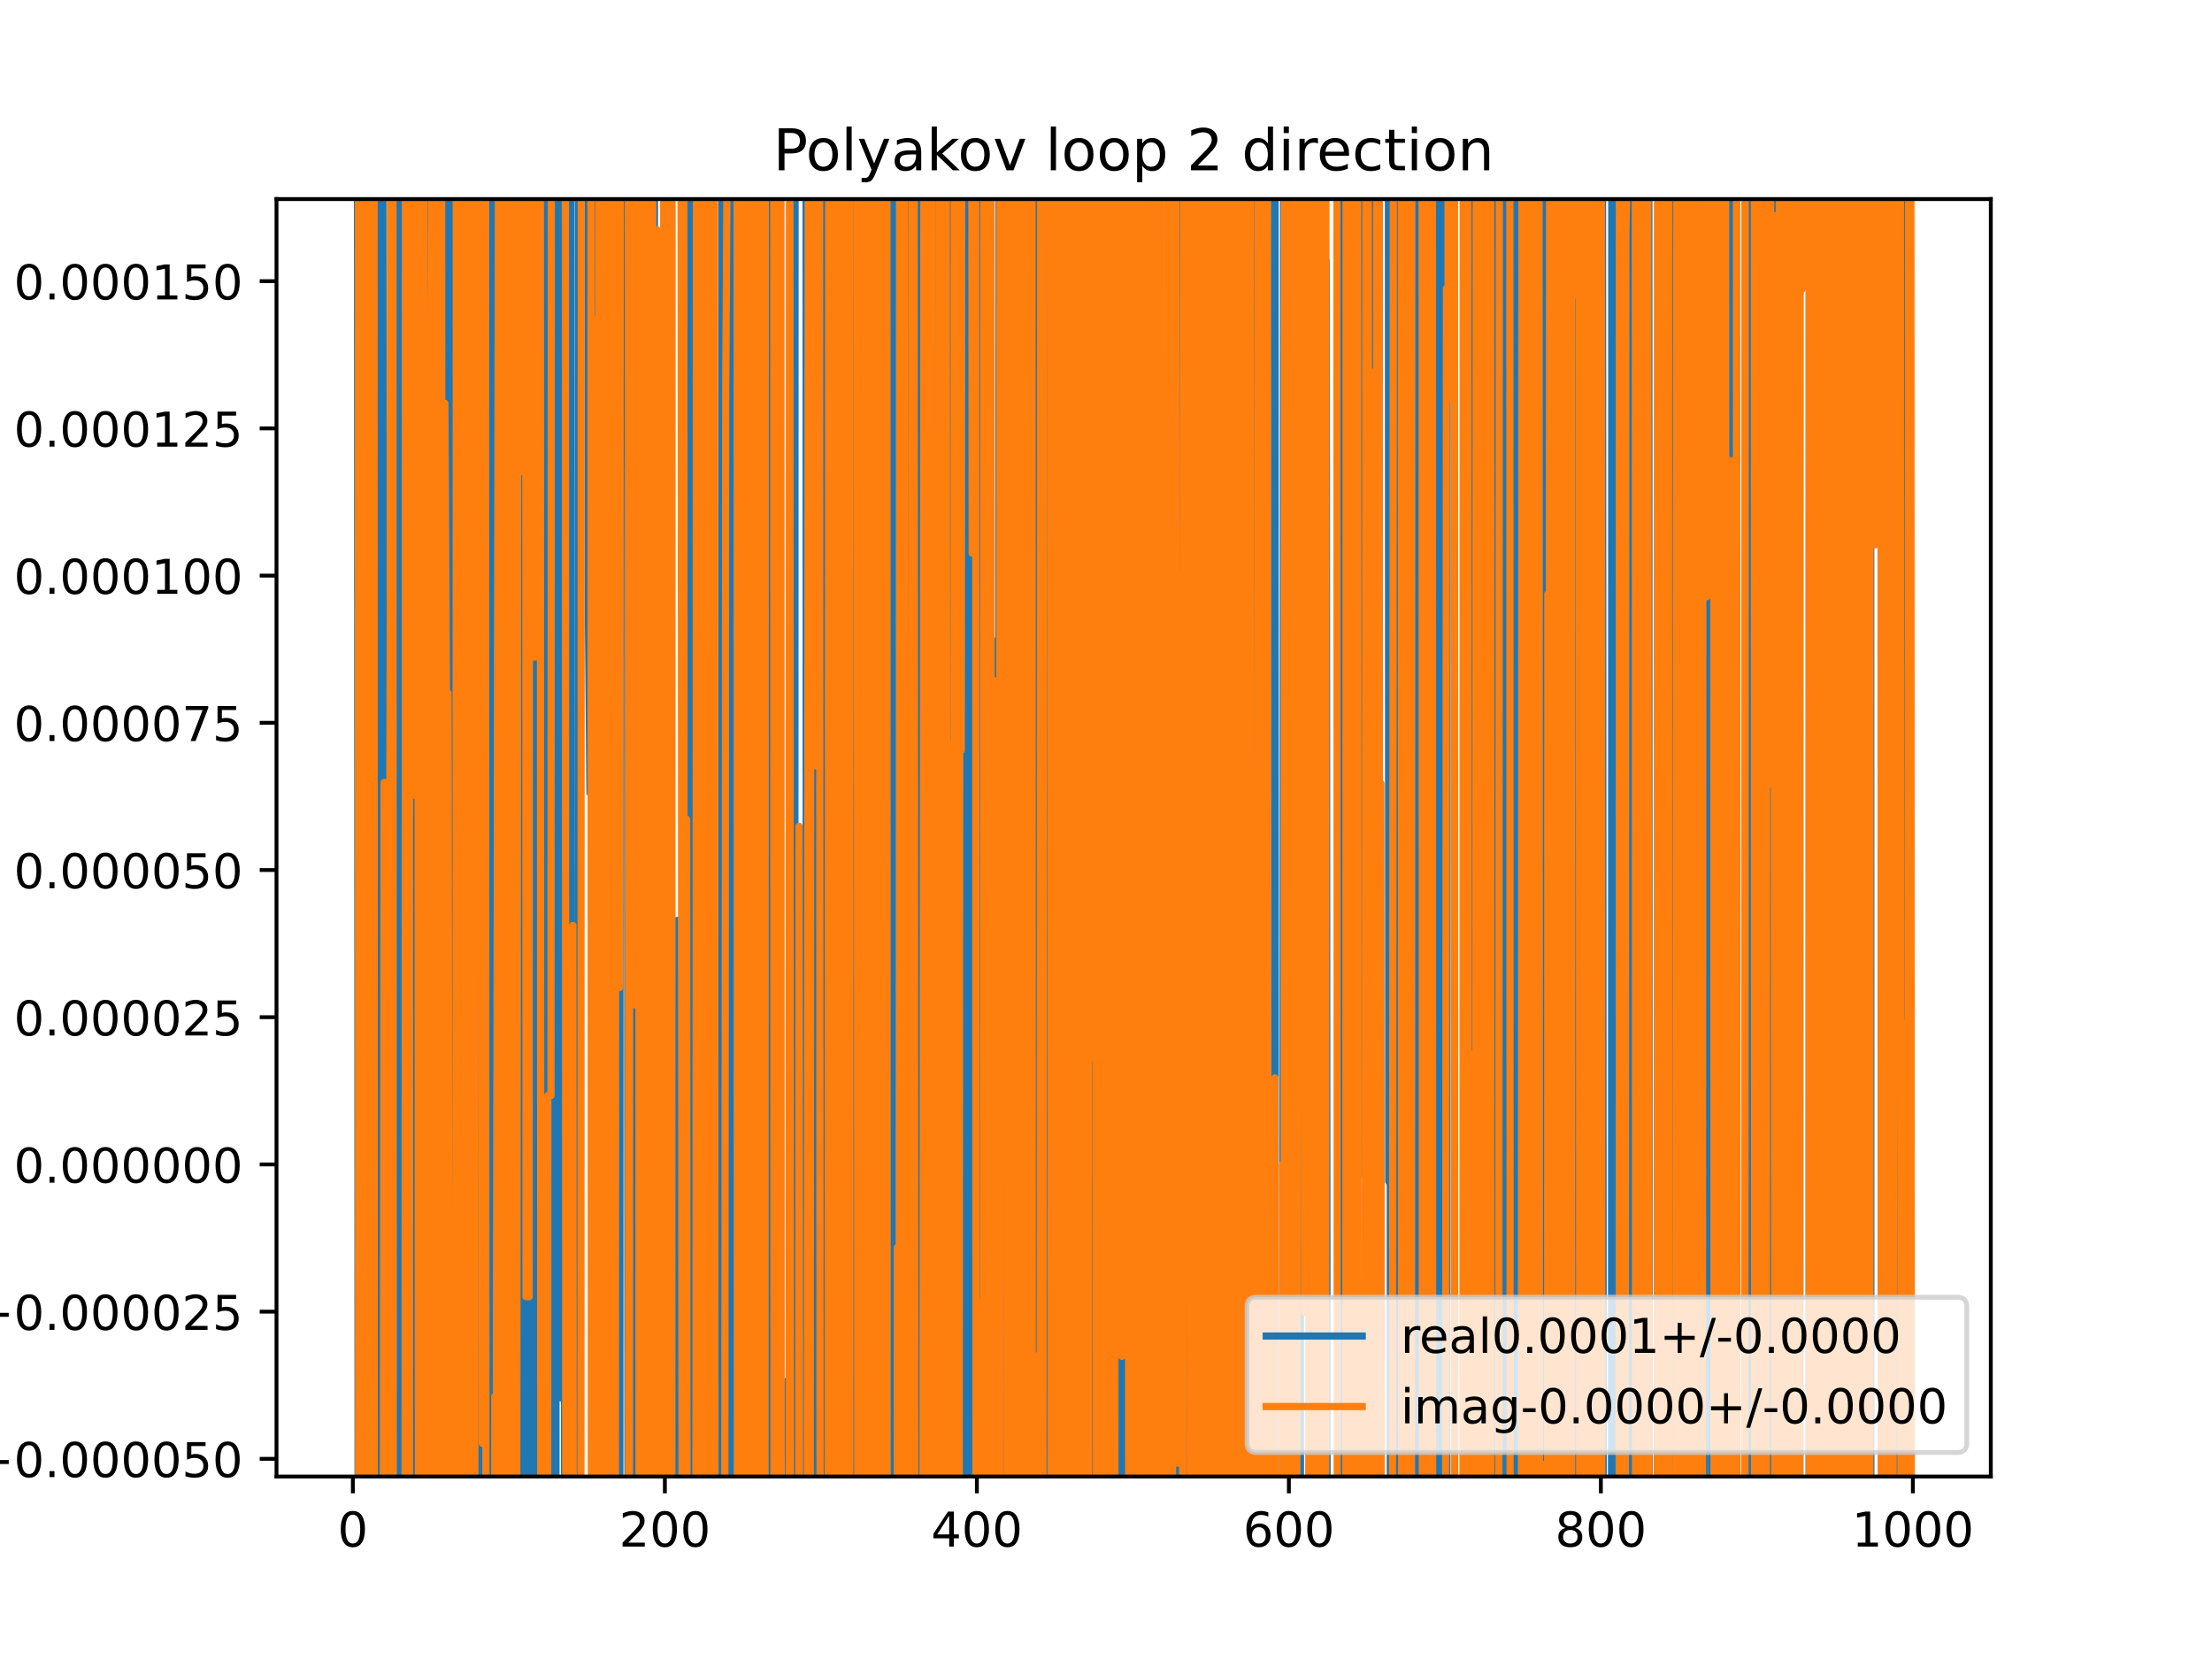 <?xml version="1.0" encoding="utf-8" standalone="no"?>
<!DOCTYPE svg PUBLIC "-//W3C//DTD SVG 1.1//EN"
  "http://www.w3.org/Graphics/SVG/1.1/DTD/svg11.dtd">
<!-- Created with matplotlib (https://matplotlib.org/) -->
<svg height="345.6pt" version="1.1" viewBox="0 0 460.8 345.6" width="460.8pt" xmlns="http://www.w3.org/2000/svg" xmlns:xlink="http://www.w3.org/1999/xlink">
 <defs>
  <style type="text/css">
*{stroke-linecap:butt;stroke-linejoin:round;}
  </style>
 </defs>
 <g id="figure_1">
  <g id="patch_1">
   <path d="M 0 345.6 
L 460.8 345.6 
L 460.8 0 
L 0 0 
z
" style="fill:#ffffff;"/>
  </g>
  <g id="axes_1">
   <g id="patch_2">
    <path d="M 57.6 307.584 
L 414.72 307.584 
L 414.72 41.472 
L 57.6 41.472 
z
" style="fill:#ffffff;"/>
   </g>
   <g id="matplotlib.axis_1">
    <g id="xtick_1">
     <g id="line2d_1">
      <defs>
       <path d="M 0 0 
L 0 3.5 
" id="mc63c3fcc7e" style="stroke:#000000;stroke-width:0.8;"/>
      </defs>
      <g>
       <use style="stroke:#000000;stroke-width:0.8;" x="73.508" xlink:href="#mc63c3fcc7e" y="307.584"/>
      </g>
     </g>
     <g id="text_1">
      <!-- 0 -->
      <defs>
       <path d="M 31.781 66.406 
Q 24.172 66.406 20.328 58.906 
Q 16.5 51.422 16.5 36.375 
Q 16.5 21.391 20.328 13.891 
Q 24.172 6.391 31.781 6.391 
Q 39.453 6.391 43.281 13.891 
Q 47.125 21.391 47.125 36.375 
Q 47.125 51.422 43.281 58.906 
Q 39.453 66.406 31.781 66.406 
z
M 31.781 74.219 
Q 44.047 74.219 50.516 64.516 
Q 56.984 54.828 56.984 36.375 
Q 56.984 17.969 50.516 8.266 
Q 44.047 -1.422 31.781 -1.422 
Q 19.531 -1.422 13.062 8.266 
Q 6.594 17.969 6.594 36.375 
Q 6.594 54.828 13.062 64.516 
Q 19.531 74.219 31.781 74.219 
z
" id="DejaVuSans-48"/>
      </defs>
      <g transform="translate(70.326 322.182)scale(0.1 -0.1)">
       <use xlink:href="#DejaVuSans-48"/>
      </g>
     </g>
    </g>
    <g id="xtick_2">
     <g id="line2d_2">
      <g>
       <use style="stroke:#000000;stroke-width:0.8;" x="138.504" xlink:href="#mc63c3fcc7e" y="307.584"/>
      </g>
     </g>
     <g id="text_2">
      <!-- 200 -->
      <defs>
       <path d="M 19.188 8.297 
L 53.609 8.297 
L 53.609 0 
L 7.328 0 
L 7.328 8.297 
Q 12.938 14.109 22.625 23.891 
Q 32.328 33.688 34.812 36.531 
Q 39.547 41.844 41.422 45.531 
Q 43.312 49.219 43.312 52.781 
Q 43.312 58.594 39.234 62.25 
Q 35.156 65.922 28.609 65.922 
Q 23.969 65.922 18.812 64.312 
Q 13.672 62.703 7.812 59.422 
L 7.812 69.391 
Q 13.766 71.781 18.938 73 
Q 24.125 74.219 28.422 74.219 
Q 39.75 74.219 46.484 68.547 
Q 53.219 62.891 53.219 53.422 
Q 53.219 48.922 51.531 44.891 
Q 49.859 40.875 45.406 35.406 
Q 44.188 33.984 37.641 27.219 
Q 31.109 20.453 19.188 8.297 
z
" id="DejaVuSans-50"/>
      </defs>
      <g transform="translate(128.96 322.182)scale(0.1 -0.1)">
       <use xlink:href="#DejaVuSans-50"/>
       <use x="63.623" xlink:href="#DejaVuSans-48"/>
       <use x="127.246" xlink:href="#DejaVuSans-48"/>
      </g>
     </g>
    </g>
    <g id="xtick_3">
     <g id="line2d_3">
      <g>
       <use style="stroke:#000000;stroke-width:0.8;" x="203.5" xlink:href="#mc63c3fcc7e" y="307.584"/>
      </g>
     </g>
     <g id="text_3">
      <!-- 400 -->
      <defs>
       <path d="M 37.797 64.312 
L 12.891 25.391 
L 37.797 25.391 
z
M 35.203 72.906 
L 47.609 72.906 
L 47.609 25.391 
L 58.016 25.391 
L 58.016 17.188 
L 47.609 17.188 
L 47.609 0 
L 37.797 0 
L 37.797 17.188 
L 4.891 17.188 
L 4.891 26.703 
z
" id="DejaVuSans-52"/>
      </defs>
      <g transform="translate(193.956 322.182)scale(0.1 -0.1)">
       <use xlink:href="#DejaVuSans-52"/>
       <use x="63.623" xlink:href="#DejaVuSans-48"/>
       <use x="127.246" xlink:href="#DejaVuSans-48"/>
      </g>
     </g>
    </g>
    <g id="xtick_4">
     <g id="line2d_4">
      <g>
       <use style="stroke:#000000;stroke-width:0.8;" x="268.495" xlink:href="#mc63c3fcc7e" y="307.584"/>
      </g>
     </g>
     <g id="text_4">
      <!-- 600 -->
      <defs>
       <path d="M 33.016 40.375 
Q 26.375 40.375 22.484 35.828 
Q 18.609 31.297 18.609 23.391 
Q 18.609 15.531 22.484 10.953 
Q 26.375 6.391 33.016 6.391 
Q 39.656 6.391 43.531 10.953 
Q 47.406 15.531 47.406 23.391 
Q 47.406 31.297 43.531 35.828 
Q 39.656 40.375 33.016 40.375 
z
M 52.594 71.297 
L 52.594 62.312 
Q 48.875 64.062 45.094 64.984 
Q 41.312 65.922 37.594 65.922 
Q 27.828 65.922 22.672 59.328 
Q 17.531 52.734 16.797 39.406 
Q 19.672 43.656 24.016 45.922 
Q 28.375 48.188 33.594 48.188 
Q 44.578 48.188 50.953 41.516 
Q 57.328 34.859 57.328 23.391 
Q 57.328 12.156 50.688 5.359 
Q 44.047 -1.422 33.016 -1.422 
Q 20.359 -1.422 13.672 8.266 
Q 6.984 17.969 6.984 36.375 
Q 6.984 53.656 15.188 63.938 
Q 23.391 74.219 37.203 74.219 
Q 40.922 74.219 44.703 73.484 
Q 48.484 72.75 52.594 71.297 
z
" id="DejaVuSans-54"/>
      </defs>
      <g transform="translate(258.952 322.182)scale(0.1 -0.1)">
       <use xlink:href="#DejaVuSans-54"/>
       <use x="63.623" xlink:href="#DejaVuSans-48"/>
       <use x="127.246" xlink:href="#DejaVuSans-48"/>
      </g>
     </g>
    </g>
    <g id="xtick_5">
     <g id="line2d_5">
      <g>
       <use style="stroke:#000000;stroke-width:0.8;" x="333.491" xlink:href="#mc63c3fcc7e" y="307.584"/>
      </g>
     </g>
     <g id="text_5">
      <!-- 800 -->
      <defs>
       <path d="M 31.781 34.625 
Q 24.75 34.625 20.719 30.859 
Q 16.703 27.094 16.703 20.516 
Q 16.703 13.922 20.719 10.156 
Q 24.75 6.391 31.781 6.391 
Q 38.812 6.391 42.859 10.172 
Q 46.922 13.969 46.922 20.516 
Q 46.922 27.094 42.891 30.859 
Q 38.875 34.625 31.781 34.625 
z
M 21.922 38.812 
Q 15.578 40.375 12.031 44.719 
Q 8.5 49.078 8.5 55.328 
Q 8.5 64.062 14.719 69.141 
Q 20.953 74.219 31.781 74.219 
Q 42.672 74.219 48.875 69.141 
Q 55.078 64.062 55.078 55.328 
Q 55.078 49.078 51.531 44.719 
Q 48 40.375 41.703 38.812 
Q 48.828 37.156 52.797 32.312 
Q 56.781 27.484 56.781 20.516 
Q 56.781 9.906 50.312 4.234 
Q 43.844 -1.422 31.781 -1.422 
Q 19.734 -1.422 13.25 4.234 
Q 6.781 9.906 6.781 20.516 
Q 6.781 27.484 10.781 32.312 
Q 14.797 37.156 21.922 38.812 
z
M 18.312 54.391 
Q 18.312 48.734 21.844 45.562 
Q 25.391 42.391 31.781 42.391 
Q 38.141 42.391 41.719 45.562 
Q 45.312 48.734 45.312 54.391 
Q 45.312 60.062 41.719 63.234 
Q 38.141 66.406 31.781 66.406 
Q 25.391 66.406 21.844 63.234 
Q 18.312 60.062 18.312 54.391 
z
" id="DejaVuSans-56"/>
      </defs>
      <g transform="translate(323.948 322.182)scale(0.1 -0.1)">
       <use xlink:href="#DejaVuSans-56"/>
       <use x="63.623" xlink:href="#DejaVuSans-48"/>
       <use x="127.246" xlink:href="#DejaVuSans-48"/>
      </g>
     </g>
    </g>
    <g id="xtick_6">
     <g id="line2d_6">
      <g>
       <use style="stroke:#000000;stroke-width:0.8;" x="398.487" xlink:href="#mc63c3fcc7e" y="307.584"/>
      </g>
     </g>
     <g id="text_6">
      <!-- 1000 -->
      <defs>
       <path d="M 12.406 8.297 
L 28.516 8.297 
L 28.516 63.922 
L 10.984 60.406 
L 10.984 69.391 
L 28.422 72.906 
L 38.281 72.906 
L 38.281 8.297 
L 54.391 8.297 
L 54.391 0 
L 12.406 0 
z
" id="DejaVuSans-49"/>
      </defs>
      <g transform="translate(385.762 322.182)scale(0.1 -0.1)">
       <use xlink:href="#DejaVuSans-49"/>
       <use x="63.623" xlink:href="#DejaVuSans-48"/>
       <use x="127.246" xlink:href="#DejaVuSans-48"/>
       <use x="190.869" xlink:href="#DejaVuSans-48"/>
      </g>
     </g>
    </g>
   </g>
   <g id="matplotlib.axis_2">
    <g id="ytick_1">
     <g id="line2d_7">
      <defs>
       <path d="M 0 0 
L -3.5 0 
" id="mc4cff50ae9" style="stroke:#000000;stroke-width:0.8;"/>
      </defs>
      <g>
       <use style="stroke:#000000;stroke-width:0.8;" x="57.6" xlink:href="#mc4cff50ae9" y="303.903"/>
      </g>
     </g>
     <g id="text_7">
      <!-- −0.000050 -->
      <defs>
       <path d="M 10.594 35.5 
L 73.188 35.5 
L 73.188 27.203 
L 10.594 27.203 
z
" id="DejaVuSans-8722"/>
       <path d="M 10.688 12.406 
L 21 12.406 
L 21 0 
L 10.688 0 
z
" id="DejaVuSans-46"/>
       <path d="M 10.797 72.906 
L 49.516 72.906 
L 49.516 64.594 
L 19.828 64.594 
L 19.828 46.734 
Q 21.969 47.469 24.109 47.828 
Q 26.266 48.188 28.422 48.188 
Q 40.625 48.188 47.75 41.5 
Q 54.891 34.812 54.891 23.391 
Q 54.891 11.625 47.562 5.094 
Q 40.234 -1.422 26.906 -1.422 
Q 22.312 -1.422 17.547 -0.641 
Q 12.797 0.141 7.719 1.703 
L 7.719 11.625 
Q 12.109 9.234 16.797 8.062 
Q 21.484 6.891 26.703 6.891 
Q 35.156 6.891 40.078 11.328 
Q 45.016 15.766 45.016 23.391 
Q 45.016 31 40.078 35.438 
Q 35.156 39.891 26.703 39.891 
Q 22.75 39.891 18.812 39.016 
Q 14.891 38.141 10.797 36.281 
z
" id="DejaVuSans-53"/>
      </defs>
      <g transform="translate(-5.495 307.702)scale(0.1 -0.1)">
       <use xlink:href="#DejaVuSans-8722"/>
       <use x="83.789" xlink:href="#DejaVuSans-48"/>
       <use x="147.412" xlink:href="#DejaVuSans-46"/>
       <use x="179.199" xlink:href="#DejaVuSans-48"/>
       <use x="242.822" xlink:href="#DejaVuSans-48"/>
       <use x="306.445" xlink:href="#DejaVuSans-48"/>
       <use x="370.068" xlink:href="#DejaVuSans-48"/>
       <use x="433.691" xlink:href="#DejaVuSans-53"/>
       <use x="497.314" xlink:href="#DejaVuSans-48"/>
      </g>
     </g>
    </g>
    <g id="ytick_2">
     <g id="line2d_8">
      <g>
       <use style="stroke:#000000;stroke-width:0.8;" x="57.6" xlink:href="#mc4cff50ae9" y="273.237"/>
      </g>
     </g>
     <g id="text_8">
      <!-- −0.000025 -->
      <g transform="translate(-5.495 277.036)scale(0.1 -0.1)">
       <use xlink:href="#DejaVuSans-8722"/>
       <use x="83.789" xlink:href="#DejaVuSans-48"/>
       <use x="147.412" xlink:href="#DejaVuSans-46"/>
       <use x="179.199" xlink:href="#DejaVuSans-48"/>
       <use x="242.822" xlink:href="#DejaVuSans-48"/>
       <use x="306.445" xlink:href="#DejaVuSans-48"/>
       <use x="370.068" xlink:href="#DejaVuSans-48"/>
       <use x="433.691" xlink:href="#DejaVuSans-50"/>
       <use x="497.314" xlink:href="#DejaVuSans-53"/>
      </g>
     </g>
    </g>
    <g id="ytick_3">
     <g id="line2d_9">
      <g>
       <use style="stroke:#000000;stroke-width:0.8;" x="57.6" xlink:href="#mc4cff50ae9" y="242.571"/>
      </g>
     </g>
     <g id="text_9">
      <!-- 0.000000 -->
      <g transform="translate(2.884 246.37)scale(0.1 -0.1)">
       <use xlink:href="#DejaVuSans-48"/>
       <use x="63.623" xlink:href="#DejaVuSans-46"/>
       <use x="95.41" xlink:href="#DejaVuSans-48"/>
       <use x="159.033" xlink:href="#DejaVuSans-48"/>
       <use x="222.656" xlink:href="#DejaVuSans-48"/>
       <use x="286.279" xlink:href="#DejaVuSans-48"/>
       <use x="349.902" xlink:href="#DejaVuSans-48"/>
       <use x="413.525" xlink:href="#DejaVuSans-48"/>
      </g>
     </g>
    </g>
    <g id="ytick_4">
     <g id="line2d_10">
      <g>
       <use style="stroke:#000000;stroke-width:0.8;" x="57.6" xlink:href="#mc4cff50ae9" y="211.905"/>
      </g>
     </g>
     <g id="text_10">
      <!-- 0.000025 -->
      <g transform="translate(2.884 215.704)scale(0.1 -0.1)">
       <use xlink:href="#DejaVuSans-48"/>
       <use x="63.623" xlink:href="#DejaVuSans-46"/>
       <use x="95.41" xlink:href="#DejaVuSans-48"/>
       <use x="159.033" xlink:href="#DejaVuSans-48"/>
       <use x="222.656" xlink:href="#DejaVuSans-48"/>
       <use x="286.279" xlink:href="#DejaVuSans-48"/>
       <use x="349.902" xlink:href="#DejaVuSans-50"/>
       <use x="413.525" xlink:href="#DejaVuSans-53"/>
      </g>
     </g>
    </g>
    <g id="ytick_5">
     <g id="line2d_11">
      <g>
       <use style="stroke:#000000;stroke-width:0.8;" x="57.6" xlink:href="#mc4cff50ae9" y="181.239"/>
      </g>
     </g>
     <g id="text_11">
      <!-- 0.000050 -->
      <g transform="translate(2.884 185.038)scale(0.1 -0.1)">
       <use xlink:href="#DejaVuSans-48"/>
       <use x="63.623" xlink:href="#DejaVuSans-46"/>
       <use x="95.41" xlink:href="#DejaVuSans-48"/>
       <use x="159.033" xlink:href="#DejaVuSans-48"/>
       <use x="222.656" xlink:href="#DejaVuSans-48"/>
       <use x="286.279" xlink:href="#DejaVuSans-48"/>
       <use x="349.902" xlink:href="#DejaVuSans-53"/>
       <use x="413.525" xlink:href="#DejaVuSans-48"/>
      </g>
     </g>
    </g>
    <g id="ytick_6">
     <g id="line2d_12">
      <g>
       <use style="stroke:#000000;stroke-width:0.8;" x="57.6" xlink:href="#mc4cff50ae9" y="150.573"/>
      </g>
     </g>
     <g id="text_12">
      <!-- 0.000075 -->
      <defs>
       <path d="M 8.203 72.906 
L 55.078 72.906 
L 55.078 68.703 
L 28.609 0 
L 18.312 0 
L 43.219 64.594 
L 8.203 64.594 
z
" id="DejaVuSans-55"/>
      </defs>
      <g transform="translate(2.884 154.372)scale(0.1 -0.1)">
       <use xlink:href="#DejaVuSans-48"/>
       <use x="63.623" xlink:href="#DejaVuSans-46"/>
       <use x="95.41" xlink:href="#DejaVuSans-48"/>
       <use x="159.033" xlink:href="#DejaVuSans-48"/>
       <use x="222.656" xlink:href="#DejaVuSans-48"/>
       <use x="286.279" xlink:href="#DejaVuSans-48"/>
       <use x="349.902" xlink:href="#DejaVuSans-55"/>
       <use x="413.525" xlink:href="#DejaVuSans-53"/>
      </g>
     </g>
    </g>
    <g id="ytick_7">
     <g id="line2d_13">
      <g>
       <use style="stroke:#000000;stroke-width:0.8;" x="57.6" xlink:href="#mc4cff50ae9" y="119.907"/>
      </g>
     </g>
     <g id="text_13">
      <!-- 0.000100 -->
      <g transform="translate(2.884 123.706)scale(0.1 -0.1)">
       <use xlink:href="#DejaVuSans-48"/>
       <use x="63.623" xlink:href="#DejaVuSans-46"/>
       <use x="95.41" xlink:href="#DejaVuSans-48"/>
       <use x="159.033" xlink:href="#DejaVuSans-48"/>
       <use x="222.656" xlink:href="#DejaVuSans-48"/>
       <use x="286.279" xlink:href="#DejaVuSans-49"/>
       <use x="349.902" xlink:href="#DejaVuSans-48"/>
       <use x="413.525" xlink:href="#DejaVuSans-48"/>
      </g>
     </g>
    </g>
    <g id="ytick_8">
     <g id="line2d_14">
      <g>
       <use style="stroke:#000000;stroke-width:0.8;" x="57.6" xlink:href="#mc4cff50ae9" y="89.241"/>
      </g>
     </g>
     <g id="text_14">
      <!-- 0.000125 -->
      <g transform="translate(2.884 93.04)scale(0.1 -0.1)">
       <use xlink:href="#DejaVuSans-48"/>
       <use x="63.623" xlink:href="#DejaVuSans-46"/>
       <use x="95.41" xlink:href="#DejaVuSans-48"/>
       <use x="159.033" xlink:href="#DejaVuSans-48"/>
       <use x="222.656" xlink:href="#DejaVuSans-48"/>
       <use x="286.279" xlink:href="#DejaVuSans-49"/>
       <use x="349.902" xlink:href="#DejaVuSans-50"/>
       <use x="413.525" xlink:href="#DejaVuSans-53"/>
      </g>
     </g>
    </g>
    <g id="ytick_9">
     <g id="line2d_15">
      <g>
       <use style="stroke:#000000;stroke-width:0.8;" x="57.6" xlink:href="#mc4cff50ae9" y="58.575"/>
      </g>
     </g>
     <g id="text_15">
      <!-- 0.000150 -->
      <g transform="translate(2.884 62.374)scale(0.1 -0.1)">
       <use xlink:href="#DejaVuSans-48"/>
       <use x="63.623" xlink:href="#DejaVuSans-46"/>
       <use x="95.41" xlink:href="#DejaVuSans-48"/>
       <use x="159.033" xlink:href="#DejaVuSans-48"/>
       <use x="222.656" xlink:href="#DejaVuSans-48"/>
       <use x="286.279" xlink:href="#DejaVuSans-49"/>
       <use x="349.902" xlink:href="#DejaVuSans-53"/>
       <use x="413.525" xlink:href="#DejaVuSans-48"/>
      </g>
     </g>
    </g>
   </g>
   <g id="line2d_16">
    <path clip-path="url(#pa8eabca72a)" d="M 74.459 -1 
L 74.61 346.6 
M 75.478 346.6 
L 75.66 -1 
M 75.922 -1 
L 76.108 314.295 
L 76.204 -1 
M 76.632 -1 
L 76.725 346.6 
M 77.153 346.6 
L 77.37 -1 
M 78.514 -1 
L 78.571 346.6 
M 78.972 346.6 
L 79.032 155.478 
L 79.185 346.6 
M 79.46 346.6 
L 79.626 -1 
M 79.747 -1 
L 79.94 346.6 
M 81.703 346.6 
L 81.78 -1 
M 82.199 -1 
L 82.319 346.6 
M 82.698 346.6 
L 82.753 -1 
M 83.17 -1 
L 83.243 346.6 
M 83.28 346.6 
L 83.396 -1 
M 83.751 -1 
L 83.857 346.6 
M 84.277 346.6 
L 84.37 -1 
M 85.722 -1 
L 85.857 201.796 
L 85.919 -1 
M 86.321 -1 
L 86.377 346.6 
M 87.529 346.6 
L 87.601 -1 
M 88.024 -1 
L 88.1 346.6 
M 88.22 346.6 
L 88.432 -1 
M 89.277 -1 
L 89.538 346.6 
M 90.224 346.6 
L 90.272 -1 
M 90.692 -1 
L 90.783 346.6 
M 92.081 346.6 
L 92.146 -1 
M 92.59 -1 
L 92.661 346.6 
M 92.881 346.6 
L 93.007 284.107 
L 93.331 284.107 
L 93.385 -1 
M 93.866 -1 
L 93.916 346.6 
M 94.112 346.6 
L 94.212 -1 
M 95.122 -1 
L 95.202 346.6 
M 96.879 346.6 
L 96.96 -1 
M 97.402 -1 
L 97.444 346.6 
M 98.06 346.6 
L 98.126 -1 
M 98.563 -1 
L 98.655 346.6 
M 99.941 346.6 
L 99.994 -1 
M 100.802 -1 
L 100.806 8.722 
L 101.131 8.722 
L 101.335 -1 
M 101.465 -1 
L 101.781 192.808 
L 102.106 192.808 
L 102.157 -1 
M 102.602 -1 
L 102.66 346.6 
M 103.711 346.6 
L 103.812 -1 
M 104.295 -1 
L 104.389 346.6 
M 104.783 346.6 
L 104.814 -1 
M 106.379 -1 
L 106.561 346.6 
M 107.495 346.6 
L 107.538 -1 
M 107.871 -1 
L 107.98 346.6 
M 108.852 346.6 
L 108.931 29.053 
L 108.993 346.6 
M 110.455 346.6 
L 110.506 -1 
M 110.649 -1 
L 110.745 346.6 
M 111.041 346.6 
L 111.155 -1 
M 111.722 -1 
L 111.855 107.195 
L 112.18 107.195 
L 112.267 346.6 
M 112.651 346.6 
L 112.727 -1 
M 113.28 -1 
L 113.373 346.6 
M 113.919 346.6 
L 114.018 -1 
M 114.913 -1 
L 115.03 346.6 
M 115.809 346.6 
L 115.893 -1 
M 116.977 -1 
L 117.055 291.285 
L 117.11 -1 
M 117.571 -1 
L 117.617 346.6 
M 117.792 346.6 
L 117.838 -1 
M 118.881 -1 
L 118.936 346.6 
M 119.293 346.6 
L 119.33 290.749 
L 119.385 346.6 
M 120.375 346.6 
L 120.481 -1 
M 122.507 -1 
L 122.58 129.902 
L 122.905 165.213 
L 122.938 -1 
M 123.371 -1 
L 123.404 346.6 
M 123.76 346.6 
L 123.806 -1 
M 124.028 -1 
L 124.12 346.6 
M 125.869 346.6 
L 125.938 -1 
M 126.529 -1 
L 126.609 346.6 
M 126.991 346.6 
L 127.068 -1 
M 128.566 -1 
L 128.754 125.752 
L 128.927 346.6 
M 129.122 346.6 
L 129.197 -1 
M 130.032 -1 
L 130.054 68.752 
L 130.379 96.67 
L 130.704 96.67 
L 130.832 346.6 
M 132.149 346.6 
L 132.211 -1 
M 132.803 -1 
L 132.881 346.6 
M 133.041 346.6 
L 133.091 -1 
M 133.571 -1 
L 133.638 346.6 
M 134.138 346.6 
L 134.222 -1 
M 134.792 -1 
L 134.847 346.6 
M 136.253 346.6 
L 136.35 -1 
M 138.591 -1 
L 138.692 346.6 
M 139.329 346.6 
L 139.479 199.296 
L 139.804 199.296 
L 139.834 346.6 
M 141.071 346.6 
L 141.103 191.728 
L 141.428 242.645 
L 141.753 242.645 
L 141.838 346.6 
M 142.63 346.6 
L 142.724 -1 
M 142.732 -1 
L 142.807 346.6 
M 143.781 346.6 
L 143.836 -1 
M 145.276 -1 
L 145.328 314.269 
L 145.653 261.34 
L 145.697 -1 
M 146.21 -1 
L 146.259 346.6 
M 146.387 346.6 
L 146.478 -1 
M 147.231 -1 
L 147.278 95.959 
L 147.336 -1 
M 148.318 -1 
L 148.411 346.6 
M 150.252 346.6 
L 150.388 -1 
M 150.63 -1 
L 150.73 346.6 
M 152.317 346.6 
L 152.476 -1 
M 152.478 -1 
L 152.565 346.6 
M 153.119 346.6 
L 153.128 318.751 
L 153.453 318.751 
L 153.522 -1 
M 154.732 -1 
L 154.753 78.89 
L 154.943 346.6 
M 155.493 346.6 
L 155.66 -1 
M 156.51 -1 
L 156.576 346.6 
M 157.418 346.6 
L 157.472 -1 
M 157.934 -1 
L 158.001 346.6 
M 158.687 346.6 
L 158.786 -1 
M 159.147 -1 
L 159.234 346.6 
M 159.979 346.6 
L 160.109 -1 
M 161.256 -1 
L 161.349 346.6 
M 162.13 346.6 
L 162.223 -1 
M 162.231 -1 
L 162.325 346.6 
M 162.856 346.6 
L 162.877 287.788 
L 163.527 287.788 
L 163.563 346.6 
M 164.504 346.6 
L 164.586 -1 
M 165.018 -1 
L 165.083 346.6 
M 165.552 346.6 
L 165.638 -1 
M 167.907 -1 
L 167.959 346.6 
M 168.861 346.6 
L 168.923 -1 
M 169.172 -1 
L 169.23 346.6 
M 169.509 346.6 
L 169.561 -1 
M 170.228 -1 
L 170.302 346.6 
M 170.569 346.6 
L 170.872 -1 
M 171.037 -1 
L 171.115 346.6 
M 171.833 346.6 
L 171.89 -1 
M 173.09 -1 
L 173.149 346.6 
M 174.053 346.6 
L 174.251 146.486 
L 174.576 9.464 
L 174.676 346.6 
M 175.107 346.6 
L 175.201 -1 
M 175.256 -1 
L 175.365 346.6 
M 175.648 346.6 
L 175.704 -1 
M 175.993 -1 
L 176.031 346.6 
M 176.486 346.6 
L 176.526 123.946 
L 176.851 44.921 
L 176.929 346.6 
M 177.66 346.6 
L 177.718 -1 
M 179.283 -1 
L 179.359 346.6 
M 179.499 346.6 
L 179.539 -1 
M 179.972 -1 
L 180.006 346.6 
M 181.191 346.6 
L 181.307 -1 
M 181.899 -1 
L 182.051 302.784 
L 182.376 95.801 
L 182.41 -1 
M 183.33 -1 
L 183.351 33.105 
L 183.429 346.6 
M 183.931 346.6 
L 184.001 78.638 
L 184.285 -1 
M 184.327 -1 
L 184.379 346.6 
M 184.938 346.6 
L 184.976 104.441 
L 185.301 104.441 
L 185.491 346.6 
M 186.059 346.6 
L 186.116 -1 
M 186.459 -1 
L 186.525 346.6 
M 187.04 346.6 
L 187.251 50.959 
L 187.325 346.6 
M 187.819 346.6 
L 187.901 10.054 
L 188.226 264.058 
L 188.373 -1 
M 188.766 -1 
L 188.875 161.569 
L 189.2 62.938 
L 189.525 4.044 
L 189.628 346.6 
M 190.024 346.6 
L 190.105 -1 
M 190.544 -1 
L 190.632 346.6 
M 191.326 346.6 
L 191.388 -1 
M 192.068 -1 
L 192.125 90.837 
L 192.181 -1 
M 192.536 -1 
L 192.604 346.6 
M 192.973 346.6 
L 193.05 -1 
M 193.168 -1 
L 193.275 346.6 
M 194.349 346.6 
L 194.4 156.015 
L 194.586 -1 
M 195.068 -1 
L 195.122 346.6 
M 195.659 346.6 
L 195.7 111.989 
L 195.776 346.6 
M 196.921 346.6 
L 196.972 -1 
M 197.846 -1 
L 197.886 346.6 
M 199.009 346.6 
L 199.141 -1 
M 199.716 -1 
L 199.83 346.6 
M 200.325 346.6 
L 200.415 -1 
M 201.576 -1 
L 201.87 346.6 
M 201.877 346.6 
L 202 -1 
M 202.305 -1 
L 202.37 346.6 
M 202.981 346.6 
L 203.049 -1 
M 204.052 -1 
L 204.121 346.6 
M 204.991 346.6 
L 205.124 16.459 
L 205.449 16.459 
L 205.724 346.6 
M 207.029 346.6 
L 207.074 133.537 
L 207.259 346.6 
M 207.95 346.6 
L 208.049 274.606 
L 208.139 -1 
M 209.178 -1 
L 209.223 346.6 
M 209.79 346.6 
L 209.83 -1 
M 210.903 -1 
L 210.964 346.6 
M 211.006 346.6 
L 211.2 -1 
M 211.713 -1 
L 211.818 346.6 
M 212.724 346.6 
L 212.762 -1 
M 213.106 -1 
L 213.148 346.6 
M 215.254 346.6 
L 215.334 -1 
M 216.517 -1 
L 216.588 346.6 
M 217.123 346.6 
L 217.149 247.509 
L 217.474 108.458 
L 217.564 346.6 
M 217.994 346.6 
L 218.104 -1 
M 218.135 -1 
L 218.198 346.6 
M 218.685 346.6 
L 218.745 -1 
M 218.934 -1 
L 219.099 167.222 
L 219.424 68.096 
L 219.482 346.6 
M 220.649 346.6 
L 220.723 26.774 
L 221.048 311.893 
L 221.126 -1 
M 222.066 -1 
L 222.168 346.6 
M 222.466 346.6 
L 222.531 -1 
M 224.129 -1 
L 224.29 346.6 
M 224.307 346.6 
L 224.474 -1 
M 224.724 -1 
L 224.838 346.6 
M 226.73 346.6 
L 226.785 -1 
M 227.022 -1 
L 227.082 346.6 
M 227.521 346.6 
L 227.548 272.601 
L 227.624 346.6 
M 228.196 346.6 
L 228.198 344.836 
L 228.201 346.6 
M 229.352 346.6 
L 229.452 -1 
M 229.606 -1 
L 229.823 322.202 
L 230.473 322.202 
L 230.798 118.938 
L 230.839 -1 
M 231.287 -1 
L 231.355 346.6 
M 231.67 346.6 
L 231.773 127.934 
L 231.971 346.6 
M 232.632 346.6 
L 232.699 -1 
M 232.787 -1 
L 232.841 346.6 
M 233.86 346.6 
L 233.892 -1 
M 234.656 -1 
L 234.731 346.6 
M 235.371 346.6 
L 235.524 -1 
M 235.761 -1 
L 235.852 346.6 
M 236.12 346.6 
L 236.197 -1 
M 237.235 -1 
L 237.297 115.642 
L 237.348 -1 
M 237.878 -1 
L 237.947 168.499 
L 238.272 168.499 
L 238.397 -1 
M 240.905 -1 
L 241.048 346.6 
M 241.291 346.6 
L 241.381 -1 
M 241.647 -1 
L 241.727 346.6 
M 244.176 346.6 
L 244.447 195.061 
L 244.519 -1 
M 245.061 -1 
L 245.097 85.341 
L 245.422 85.341 
L 245.584 346.6 
M 246.451 346.6 
L 246.526 -1 
M 247.215 -1 
L 247.308 346.6 
M 247.416 346.6 
L 247.481 -1 
M 248.533 -1 
L 248.672 104.054 
L 248.997 104.054 
L 249.065 -1 
M 252.408 -1 
L 252.549 346.6 
M 252.925 346.6 
L 253.1 -1 
M 253.808 -1 
L 253.871 227.683 
L 253.94 -1 
M 255.05 -1 
L 255.097 346.6 
M 255.684 346.6 
L 255.763 -1 
M 256.964 -1 
L 257.11 346.6 
M 257.163 346.6 
L 257.446 173.873 
L 257.735 346.6 
M 258.526 346.6 
L 258.587 -1 
M 258.878 -1 
L 258.929 346.6 
M 259.584 346.6 
L 259.651 -1 
M 260.417 -1 
L 260.476 346.6 
M 260.836 346.6 
L 260.874 -1 
M 261.876 -1 
L 261.929 346.6 
M 262.182 346.6 
L 262.321 15.748 
L 262.646 148.662 
L 262.695 346.6 
M 263.211 346.6 
L 263.286 -1 
M 264.067 -1 
L 264.181 346.6 
M 265.43 346.6 
L 265.514 -1 
M 265.616 -1 
L 265.685 346.6 
M 267.228 346.6 
L 267.423 -1 
M 268.215 -1 
L 268.284 346.6 
M 269.088 346.6 
L 269.145 119.695 
L 269.476 346.6 
M 270.905 346.6 
L 270.963 -1 
M 272.975 -1 
L 273.045 211.206 
L 273.143 -1 
M 275.037 -1 
L 275.128 346.6 
M 275.969 346.6 
L 275.97 343.748 
L 276.295 54.399 
L 276.474 346.6 
M 279.293 346.6 
L 279.393 -1 
M 279.995 -1 
L 280.078 346.6 
M 280.742 346.6 
L 280.845 262.346 
L 280.888 346.6 
M 281.397 346.6 
L 281.556 -1 
M 282.004 -1 
L 282.14 346.6 
M 282.711 346.6 
L 282.791 -1 
M 282.906 -1 
L 283.12 31.838 
L 283.445 244.423 
L 284.094 244.423 
L 284.174 -1 
M 284.519 -1 
L 284.565 346.6 
M 285.061 346.6 
L 285.069 308.245 
L 285.394 308.245 
L 285.545 -1 
M 286.768 -1 
L 286.84 346.6 
M 287.206 346.6 
L 287.281 -1 
M 289.218 -1 
L 289.294 246.146 
L 289.619 246.146 
L 289.635 346.6 
M 290.152 346.6 
L 290.188 -1 
M 290.793 -1 
L 290.83 346.6 
M 291.344 346.6 
L 291.385 -1 
M 292.108 -1 
L 292.156 346.6 
M 292.305 346.6 
L 292.37 -1 
M 292.84 -1 
L 292.869 87.682 
L 293.013 -1 
M 293.29 -1 
L 293.519 261.328 
L 293.844 161.076 
L 293.901 346.6 
M 294.29 346.6 
L 294.339 -1 
M 294.966 -1 
L 295.06 346.6 
M 296.18 346.6 
L 296.25 -1 
M 296.808 -1 
L 296.919 346.6 
M 298.027 346.6 
L 298.141 -1 
M 298.62 -1 
L 298.806 346.6 
M 299.878 346.6 
L 300.026 -1 
M 300.524 -1 
L 300.614 346.6 
M 301.406 346.6 
L 301.494 -1 
M 305.742 -1 
L 305.781 346.6 
M 306.978 346.6 
L 307.138 -1 
M 307.191 -1 
L 307.316 346.6 
M 307.648 346.6 
L 307.757 -1 
M 308.544 -1 
L 308.681 346.6 
M 309.587 346.6 
L 309.683 -1 
M 309.897 -1 
L 310.045 346.6 
M 310.631 346.6 
L 310.711 -1 
M 310.851 -1 
L 311.068 273.167 
L 311.393 273.167 
L 311.474 -1 
M 311.871 -1 
L 311.936 346.6 
M 312.447 346.6 
L 312.546 -1 
M 312.863 -1 
L 312.978 346.6 
M 313.803 346.6 
L 313.865 -1 
M 314.252 -1 
L 314.318 182.136 
L 314.375 -1 
M 314.871 -1 
L 314.964 346.6 
M 315.683 346.6 
L 315.758 -1 
M 319.126 -1 
L 319.271 346.6 
M 320.706 346.6 
L 320.768 -1 
M 320.863 -1 
L 320.921 346.6 
M 321.322 346.6 
L 321.37 -1 
M 322.257 -1 
L 322.312 346.6 
M 322.999 346.6 
L 323.096 -1 
M 325.161 -1 
L 325.211 346.6 
M 325.873 346.6 
L 325.938 -1 
M 326.099 -1 
L 326.166 346.6 
M 326.577 346.6 
L 326.666 -1 
M 327.803 -1 
L 327.857 346.6 
M 328.079 346.6 
L 328.134 -1 
M 328.485 -1 
L 328.552 346.6 
M 329.036 346.6 
L 329.135 -1 
M 329.791 -1 
L 329.938 346.6 
M 330.413 346.6 
L 330.486 -1 
M 332.845 -1 
L 332.906 346.6 
M 333.473 346.6 
L 333.491 258.77 
L 333.816 13.083 
L 334.007 346.6 
M 335.706 346.6 
L 335.766 5.254 
L 335.897 346.6 
M 336.208 346.6 
L 336.287 -1 
M 336.51 -1 
L 336.567 346.6 
M 337.076 346.6 
L 337.362 -1 
M 337.725 -1 
L 337.813 346.6 
M 338.277 346.6 
L 338.368 -1 
M 338.838 -1 
L 338.884 346.6 
M 339.571 346.6 
L 339.666 143.607 
L 339.991 115.893 
L 340.215 -1 
M 341.909 -1 
L 341.941 29.444 
L 342.017 346.6 
M 342.533 346.6 
L 342.591 123.515 
L 342.916 286.927 
L 342.991 -1 
M 343.473 -1 
L 343.557 346.6 
M 345.346 346.6 
L 345.406 -1 
M 347.016 -1 
L 347.083 346.6 
M 347.573 346.6 
L 347.622 -1 
M 348.27 -1 
L 348.315 346.6 
M 349.277 346.6 
L 349.345 -1 
M 349.551 -1 
L 349.683 346.6 
M 349.804 346.6 
L 349.953 -1 
M 350.155 -1 
L 350.274 346.6 
M 350.802 346.6 
L 350.889 -1 
M 351.26 -1 
L 351.365 286.672 
L 351.69 45.765 
L 352.015 45.765 
L 352.138 -1 
M 352.69 -1 
L 352.796 346.6 
M 353.842 346.6 
L 353.93 -1 
M 353.995 -1 
L 354.069 346.6 
M 355.061 346.6 
L 355.219 -1 
M 355.692 -1 
L 355.915 221.929 
L 356.565 221.929 
L 356.624 346.6 
M 357.13 346.6 
L 357.215 148.577 
L 357.242 346.6 
M 358.469 346.6 
L 358.515 114.757 
L 358.58 346.6 
M 359.062 346.6 
L 359.146 -1 
M 360.046 -1 
L 360.14 165.862 
L 360.192 -1 
M 360.911 -1 
L 361.029 346.6 
M 361.524 346.6 
L 361.662 -1 
M 363.556 -1 
L 363.602 346.6 
M 363.931 346.6 
L 364.02 -1 
M 364.323 -1 
L 364.364 10.46 
L 364.712 346.6 
M 365.436 346.6 
L 365.466 -1 
M 365.929 -1 
L 365.968 346.6 
M 366.767 346.6 
L 366.964 8.705 
L 367.289 59.068 
L 367.614 59.068 
L 367.642 -1 
M 368.834 -1 
L 368.902 346.6 
M 369.138 346.6 
L 369.239 318.849 
L 369.564 318.849 
L 369.585 346.6 
M 370.03 346.6 
L 370.15 -1 
M 370.81 -1 
L 370.911 346.6 
M 372.445 346.6 
L 372.555 -1 
M 373.769 -1 
L 373.789 55.039 
L 374.114 55.039 
L 374.311 346.6 
M 374.525 346.6 
L 374.683 -1 
M 374.828 -1 
L 374.954 346.6 
M 376.852 346.6 
L 376.905 -1 
M 377.252 -1 
L 377.336 346.6 
M 377.735 346.6 
L 377.923 -1 
M 379.102 -1 
L 379.162 346.6 
M 379.526 346.6 
L 379.61 -1 
M 380.461 -1 
L 380.509 346.6 
M 380.811 346.6 
L 380.903 -1 
M 381.379 -1 
L 381.473 346.6 
M 381.658 346.6 
L 381.715 -1 
M 382.049 -1 
L 382.088 346.6 
M 382.563 346.6 
L 382.563 345.846 
L 382.564 346.6 
M 383.023 346.6 
L 383.106 -1 
M 383.994 -1 
L 384.065 346.6 
M 385.079 346.6 
L 385.163 136.862 
L 385.488 206.416 
L 385.813 206.416 
L 386.138 117.537 
L 386.171 -1 
M 387.14 -1 
L 387.225 346.6 
M 387.646 346.6 
L 387.73 -1 
M 387.806 -1 
L 387.914 346.6 
M 388.553 346.6 
L 388.597 -1 
M 388.971 -1 
L 389.046 346.6 
M 389.455 346.6 
L 389.713 35.193 
L 389.75 346.6 
M 390.683 346.6 
L 390.688 314.642 
L 390.71 346.6 
M 392.729 346.6 
L 392.791 -1 
M 393.404 -1 
L 393.478 346.6 
M 394.356 346.6 
L 394.439 -1 
M 395.052 -1 
L 395.13 346.6 
M 395.383 346.6 
L 395.49 -1 
M 396.023 -1 
L 396.215 346.6 
M 397.114 346.6 
L 397.153 -1 
M 398.161 -1 
L 398.162 0.531 
L 398.163 -1 
" style="fill:none;stroke:#1f77b4;stroke-linecap:square;stroke-width:1.5;"/>
   </g>
   <g id="line2d_17">
    <path clip-path="url(#pa8eabca72a)" d="M 74.655 -1 
L 74.718 346.6 
M 74.893 346.6 
L 74.954 -1 
M 75.865 -1 
L 75.937 346.6 
M 76.352 346.6 
L 76.45 -1 
M 76.951 -1 
L 77.002 346.6 
M 77.538 346.6 
L 77.57 -1 
M 77.929 -1 
L 77.968 346.6 
M 79.834 346.6 
L 80.007 163.009 
L 80.332 163.009 
L 80.471 346.6 
M 80.91 346.6 
L 80.982 276.04 
L 81.307 122.151 
L 81.339 -1 
M 81.86 -1 
L 81.931 346.6 
M 82.581 346.6 
L 82.607 312.319 
L 82.621 346.6 
M 84.368 346.6 
L 84.472 -1 
M 84.643 -1 
L 84.749 346.6 
M 85.291 346.6 
L 85.358 -1 
M 86.049 -1 
L 86.182 165.644 
L 86.264 -1 
M 87.029 -1 
L 87.178 346.6 
M 87.633 346.6 
L 87.766 -1 
M 88.363 -1 
L 88.457 236.916 
L 88.782 236.916 
L 88.814 346.6 
M 89.649 346.6 
L 89.757 109.265 
L 90.082 6.645 
L 90.128 346.6 
M 90.66 346.6 
L 90.703 -1 
M 90.842 -1 
L 91.005 346.6 
M 91.496 346.6 
L 91.542 -1 
M 91.988 -1 
L 92.162 346.6 
M 92.507 346.6 
L 92.682 84.011 
L 93.007 144.378 
L 93.331 144.378 
L 93.657 346.6 
M 94.994 346.6 
L 95.055 -1 
M 96.054 -1 
L 96.152 346.6 
M 96.369 346.6 
L 96.476 -1 
M 97.212 -1 
L 97.328 346.6 
M 98.292 346.6 
L 98.393 -1 
M 98.686 -1 
L 98.8 346.6 
M 98.907 346.6 
L 99.01 -1 
M 100.41 -1 
L 100.481 300.673 
L 100.753 -1 
M 101.146 -1 
L 101.236 346.6 
M 103.064 346.6 
L 103.081 290.915 
L 103.406 290.915 
L 103.893 -1 
M 104.116 -1 
L 104.319 346.6 
M 105.503 346.6 
L 105.571 -1 
M 106.189 -1 
L 106.331 34.645 
L 106.49 346.6 
M 106.737 346.6 
L 106.825 -1 
M 107.517 -1 
L 107.631 332.579 
L 107.947 -1 
M 107.982 -1 
L 108.281 98.221 
L 108.606 98.221 
L 108.703 -1 
M 109.513 -1 
L 109.58 270.114 
L 110.23 270.114 
L 110.338 -1 
M 110.945 -1 
L 111.205 136.868 
L 111.53 136.868 
L 111.656 -1 
M 112.562 -1 
L 112.659 346.6 
M 114.077 346.6 
L 114.13 228.224 
L 114.78 228.224 
L 114.864 -1 
M 117.775 -1 
L 117.861 346.6 
M 119.275 346.6 
L 119.33 192.778 
L 119.417 346.6 
M 121.013 346.6 
L 121.085 -1 
M 123.096 -1 
L 123.195 346.6 
M 123.328 346.6 
L 123.555 66.506 
L 123.88 70.378 
L 123.93 346.6 
M 124.669 346.6 
L 124.725 -1 
M 125.056 -1 
L 125.141 346.6 
M 125.567 346.6 
L 125.706 -1 
M 125.897 -1 
L 125.972 346.6 
M 126.392 346.6 
L 126.479 40.969 
L 126.795 346.6 
M 127.213 346.6 
L 127.284 -1 
M 127.969 -1 
L 128.048 346.6 
M 128.195 346.6 
L 128.323 -1 
M 129.005 -1 
L 129.079 205.732 
L 129.249 -1 
M 130.888 -1 
L 130.963 346.6 
M 131.122 346.6 
L 131.227 -1 
M 132.22 -1 
L 132.329 209.333 
L 132.654 209.333 
L 132.728 -1 
M 133.081 -1 
L 133.131 346.6 
M 134.132 346.6 
L 134.199 -1 
M 134.359 -1 
L 134.426 346.6 
M 134.749 346.6 
L 134.804 -1 
M 135.228 -1 
L 135.353 346.6 
M 135.784 346.6 
L 135.896 -1 
M 135.925 -1 
L 136.222 346.6 
M 136.238 346.6 
L 136.554 47.877 
L 136.879 47.877 
L 136.986 346.6 
M 138.195 346.6 
L 138.271 -1 
M 139.305 -1 
L 139.356 346.6 
M 139.951 346.6 
L 140.013 -1 
M 141.851 -1 
L 142.078 307.056 
L 142.309 -1 
M 142.447 -1 
L 142.569 346.6 
M 142.963 346.6 
L 143.053 170.685 
L 143.123 346.6 
M 144.971 346.6 
L 145.089 -1 
M 145.426 -1 
L 145.506 346.6 
M 146.098 346.6 
L 146.162 -1 
M 146.554 -1 
L 146.628 222.497 
L 146.953 222.497 
L 146.985 346.6 
M 147.899 346.6 
L 148.008 -1 
M 148.839 -1 
L 148.937 346.6 
M 150.966 346.6 
L 151.178 81.909 
L 151.683 -1 
M 152.798 -1 
L 152.803 15.399 
L 152.813 -1 
M 153.548 -1 
L 153.613 346.6 
M 154.614 346.6 
L 154.688 -1 
M 155.659 -1 
L 155.81 346.6 
M 156.526 346.6 
L 156.619 -1 
M 157.374 -1 
L 157.471 346.6 
M 158.149 346.6 
L 158.292 -1 
M 159.089 -1 
L 159.206 346.6 
M 159.363 346.6 
L 159.436 -1 
M 161.18 -1 
L 161.245 346.6 
M 162.056 346.6 
L 162.146 -1 
M 162.674 -1 
L 162.743 346.6 
M 164.387 346.6 
L 164.481 -1 
M 164.532 -1 
L 164.668 346.6 
M 166.394 346.6 
L 166.452 172.12 
L 166.526 346.6 
M 168.168 346.6 
L 168.397 -1 
M 168.407 -1 
L 168.68 346.6 
M 168.762 346.6 
L 168.973 -1 
M 169.683 -1 
L 169.702 159.528 
L 170.027 159.528 
L 170.352 99.114 
L 170.469 -1 
M 170.731 -1 
L 170.837 346.6 
M 172.502 346.6 
L 172.627 38.754 
L 172.837 346.6 
M 173.063 346.6 
L 173.276 25.04 
L 173.326 346.6 
M 174.617 346.6 
L 174.676 -1 
M 175.336 -1 
L 175.396 346.6 
M 175.697 346.6 
L 175.754 -1 
M 176.57 -1 
L 176.651 346.6 
M 177.026 346.6 
L 177.096 -1 
M 178.6 -1 
L 178.689 346.6 
M 179.562 346.6 
L 179.628 -1 
M 179.952 -1 
L 180.03 346.6 
M 181.389 346.6 
L 181.448 -1 
M 181.978 -1 
L 182.027 346.6 
M 182.434 346.6 
L 182.521 -1 
M 183.23 -1 
L 183.369 346.6 
M 183.857 346.6 
L 183.921 -1 
M 184.763 -1 
L 184.81 346.6 
M 186.899 346.6 
L 186.926 259.867 
L 187.028 346.6 
M 187.303 346.6 
L 187.4 -1 
M 187.698 -1 
L 187.765 346.6 
M 188.008 346.6 
L 188.062 -1 
M 188.367 -1 
L 188.413 346.6 
M 189.798 346.6 
L 189.964 -1 
M 190.418 -1 
L 190.59 346.6 
M 192.258 346.6 
L 192.45 43.717 
L 192.775 27.034 
L 192.881 346.6 
M 193.862 346.6 
L 194.055 -1 
M 194.085 -1 
L 194.18 346.6 
M 195.582 346.6 
L 195.625 -1 
M 195.797 -1 
L 195.854 346.6 
M 196.281 346.6 
L 196.35 66.654 
L 196.484 346.6 
M 196.817 346.6 
L 196.94 -1 
M 197.105 -1 
L 197.319 346.6 
M 197.881 346.6 
L 197.975 155.038 
L 198.3 155.038 
L 198.431 346.6 
M 198.7 346.6 
L 198.792 -1 
M 199.106 -1 
L 199.197 346.6 
M 199.798 346.6 
L 199.925 156.294 
L 200.25 156.294 
L 200.361 -1 
M 202.422 -1 
L 202.525 115.214 
L 202.585 -1 
M 203.25 -1 
L 203.314 346.6 
M 204.127 346.6 
L 204.15 271.164 
L 204.248 346.6 
M 204.848 346.6 
L 204.947 -1 
M 205.521 -1 
L 205.561 346.6 
M 206.35 346.6 
L 206.396 -1 
M 206.457 -1 
L 206.51 346.6 
M 207.036 346.6 
L 207.074 141.778 
L 207.132 346.6 
M 208.256 346.6 
L 208.308 -1 
M 209.723 -1 
L 209.804 346.6 
M 210.989 346.6 
L 211.165 -1 
M 211.504 -1 
L 211.674 346.6 
M 212.267 346.6 
L 212.274 322.365 
L 212.599 322.365 
L 212.683 -1 
M 213.668 -1 
L 213.918 346.6 
M 214.506 346.6 
L 214.642 -1 
M 214.985 -1 
L 215.049 346.6 
M 215.5 346.6 
L 215.524 282.482 
L 215.849 282.482 
L 215.874 346.6 
M 216.69 346.6 
L 216.776 -1 
M 216.911 -1 
L 217.069 346.6 
M 217.24 346.6 
L 217.423 -1 
M 218.892 -1 
L 218.952 346.6 
M 219.212 346.6 
L 219.259 -1 
M 220.122 -1 
L 220.196 346.6 
M 220.618 346.6 
L 220.698 -1 
M 221.219 -1 
L 221.271 346.6 
M 221.582 346.6 
L 221.688 -1 
M 222.036 -1 
L 222.155 346.6 
M 222.512 346.6 
L 222.614 -1 
M 222.795 -1 
L 223 346.6 
M 223.785 346.6 
L 223.841 -1 
M 224.717 -1 
L 224.948 327.379 
L 225.273 327.379 
L 225.354 -1 
M 225.794 -1 
L 225.863 346.6 
M 226.064 346.6 
L 226.225 -1 
M 226.266 -1 
L 226.387 346.6 
M 226.728 346.6 
L 226.828 -1 
M 227.278 -1 
L 227.548 220.396 
L 227.613 -1 
M 228.308 -1 
L 228.356 346.6 
M 229.084 346.6 
L 229.152 -1 
M 229.541 -1 
L 229.598 346.6 
M 230.621 346.6 
L 230.659 -1 
M 231.647 -1 
L 231.753 346.6 
M 232.237 346.6 
L 232.4 -1 
M 232.525 -1 
L 232.748 104.73 
L 232.786 -1 
M 233.636 -1 
L 233.723 282.55 
L 233.986 -1 
M 234.438 -1 
L 234.698 263.426 
L 234.963 -1 
M 235.039 -1 
L 235.133 346.6 
M 236.164 346.6 
L 236.275 -1 
M 236.43 -1 
L 236.647 299.907 
L 236.972 299.907 
L 236.983 346.6 
M 237.432 346.6 
L 237.464 -1 
M 238.366 -1 
L 238.51 346.6 
M 238.701 346.6 
L 238.87 -1 
M 239.962 -1 
L 240.189 346.6 
M 240.26 346.6 
L 240.517 -1 
M 240.595 -1 
L 240.913 346.6 
M 241.311 346.6 
L 241.362 -1 
M 241.768 -1 
L 241.846 346.6 
M 243.255 346.6 
L 243.295 -1 
M 243.632 -1 
L 243.667 346.6 
M 244.24 346.6 
L 244.315 -1 
M 244.919 -1 
L 245.097 304.784 
L 245.422 304.784 
L 245.747 120.106 
L 246.072 120.106 
L 246.397 331.65 
L 246.561 -1 
M 246.899 -1 
L 247.047 271.073 
L 247.424 -1 
M 247.836 -1 
L 247.968 346.6 
M 248.066 346.6 
L 248.176 -1 
M 248.588 -1 
L 248.672 186.483 
L 248.997 186.483 
L 249.121 346.6 
M 249.85 346.6 
L 249.92 -1 
M 250.801 -1 
L 250.86 346.6 
M 252.048 346.6 
L 252.137 -1 
M 252.36 -1 
L 252.452 346.6 
M 253.747 346.6 
L 253.809 -1 
M 254.239 -1 
L 254.389 346.6 
M 255.152 346.6 
L 255.171 241.691 
L 255.198 346.6 
M 255.679 346.6 
L 255.733 -1 
M 256.864 -1 
L 257.028 346.6 
M 257.206 346.6 
L 257.354 -1 
M 257.836 -1 
L 257.912 346.6 
M 258.253 346.6 
L 258.318 -1 
M 258.548 -1 
L 258.628 346.6 
M 258.864 346.6 
L 258.945 -1 
M 259.549 -1 
L 259.646 346.6 
M 260.083 346.6 
L 260.165 -1 
M 260.535 -1 
L 260.599 346.6 
M 261.984 346.6 
L 262.145 -1 
M 262.475 -1 
L 262.612 346.6 
M 262.968 346.6 
L 262.971 345.977 
L 262.974 346.6 
M 263.662 346.6 
L 263.805 -1 
M 264.042 -1 
L 264.139 346.6 
M 265.498 346.6 
L 265.571 224.551 
L 265.648 346.6 
M 267.161 346.6 
L 267.196 242.539 
L 267.521 252.473 
L 267.592 -1 
M 267.958 -1 
L 268.002 346.6 
M 269.153 346.6 
L 269.255 -1 
M 269.63 -1 
L 269.705 346.6 
M 270.124 346.6 
L 270.366 -1 
M 271.549 -1 
L 271.745 273.382 
L 271.837 -1 
M 272.572 -1 
L 272.659 346.6 
M 273.994 346.6 
L 274.081 -1 
M 274.584 -1 
L 274.65 346.6 
M 275.017 346.6 
L 275.091 -1 
M 275.611 -1 
L 275.714 346.6 
M 276.152 346.6 
L 276.23 -1 
M 278.505 -1 
L 278.578 346.6 
M 280.357 346.6 
L 280.423 -1 
M 280.613 -1 
L 280.676 346.6 
M 281.413 346.6 
L 281.458 -1 
M 281.621 -1 
L 281.777 346.6 
M 281.881 346.6 
L 282.102 -1 
M 282.171 -1 
L 282.304 346.6 
M 282.638 346.6 
L 282.773 -1 
M 282.814 -1 
L 282.941 346.6 
M 284.372 346.6 
L 284.557 -1 
M 285.005 -1 
L 285.069 77.311 
L 285.394 77.311 
L 285.541 346.6 
M 286.743 346.6 
L 286.795 -1 
M 287.312 -1 
L 287.344 163.184 
L 287.669 163.184 
L 287.75 346.6 
M 290.054 346.6 
L 290.285 -1 
M 291.916 -1 
L 291.977 346.6 
M 292.562 346.6 
L 292.627 -1 
M 293.038 -1 
L 293.083 346.6 
M 294.033 346.6 
L 294.102 -1 
M 296.258 -1 
L 296.3 346.6 
M 296.705 346.6 
L 296.769 61.449 
L 297.011 -1 
M 297.098 -1 
L 297.162 346.6 
M 297.719 346.6 
L 297.744 232.245 
L 297.773 346.6 
M 298.319 346.6 
L 298.393 -1 
M 298.394 -1 
L 298.447 346.6 
M 301.136 346.6 
L 301.318 60.074 
L 301.643 83.254 
L 301.667 -1 
M 302.989 -1 
L 303.047 346.6 
M 304.765 346.6 
L 304.816 -1 
M 305.772 -1 
L 305.868 219.377 
L 306.193 219.377 
L 306.245 346.6 
M 307.426 346.6 
L 307.534 -1 
M 308.79 -1 
L 308.905 346.6 
M 309.576 346.6 
L 309.649 -1 
M 309.896 -1 
L 309.974 346.6 
M 310.211 346.6 
L 310.288 -1 
M 310.528 -1 
L 310.595 346.6 
M 312.229 346.6 
L 312.346 -1 
M 314.525 -1 
L 314.589 346.6 
M 316.927 346.6 
L 317.058 -1 
M 317.726 -1 
L 317.838 346.6 
M 318.533 346.6 
L 318.542 300.151 
L 318.867 227.619 
L 318.975 -1 
M 319.472 -1 
L 319.583 346.6 
M 320.032 346.6 
L 320.094 -1 
M 320.608 -1 
L 320.704 346.6 
M 321.112 346.6 
L 321.142 304.966 
L 321.21 346.6 
M 322.389 346.6 
L 322.442 123.739 
L 322.767 123.739 
L 322.838 -1 
M 323.555 -1 
L 323.658 346.6 
M 323.821 346.6 
L 323.919 -1 
M 324.467 -1 
L 324.516 346.6 
M 325.339 346.6 
L 325.538 -1 
M 326.477 -1 
L 326.563 346.6 
M 327.39 346.6 
L 327.45 -1 
M 328.271 -1 
L 328.292 61.473 
L 328.351 -1 
M 329.006 -1 
L 329.085 346.6 
M 329.683 346.6 
L 329.722 -1 
M 330.733 -1 
L 330.838 346.6 
M 332.101 346.6 
L 332.15 -1 
M 332.999 -1 
L 333.154 346.6 
M 333.176 346.6 
L 333.302 -1 
M 333.602 -1 
L 333.675 346.6 
M 337.296 346.6 
L 337.352 -1 
M 338.09 -1 
L 338.187 346.6 
M 338.588 346.6 
L 338.691 48.822 
L 339.016 31.884 
L 339.053 -1 
M 340.665 -1 
L 340.714 346.6 
M 342.098 346.6 
L 342.145 -1 
M 342.426 -1 
L 342.489 346.6 
M 342.8 346.6 
L 342.916 35.46 
L 343.241 25.657 
L 343.522 346.6 
M 345.234 346.6 
L 345.294 -1 
M 345.735 -1 
L 345.795 346.6 
M 346.836 346.6 
L 347.144 -1 
M 347.646 -1 
L 347.721 346.6 
M 348.43 346.6 
L 348.44 335.698 
L 348.765 335.698 
L 348.776 346.6 
M 349.213 346.6 
L 349.339 -1 
M 349.537 -1 
L 349.738 346.6 
M 349.743 346.6 
L 349.969 -1 
M 350.161 -1 
L 350.388 346.6 
M 350.716 346.6 
L 350.793 -1 
M 351.484 -1 
L 351.541 346.6 
M 352.529 346.6 
L 352.604 -1 
M 353.752 -1 
L 353.858 346.6 
M 354.071 346.6 
L 354.176 -1 
M 354.45 -1 
L 354.596 346.6 
M 354.633 346.6 
L 354.775 -1 
M 355.188 -1 
L 355.265 124.308 
L 355.59 124.308 
L 355.915 8.426 
L 356.565 8.426 
L 356.574 -1 
M 356.979 -1 
L 357.068 346.6 
M 357.312 346.6 
L 357.371 -1 
M 358.288 -1 
L 358.348 346.6 
M 358.777 346.6 
L 358.84 113.078 
L 359.165 41.237 
L 359.49 41.237 
L 359.571 346.6 
M 360.208 346.6 
L 360.465 95.91 
L 360.556 346.6 
M 361.666 346.6 
L 361.748 -1 
M 361.784 -1 
L 361.883 346.6 
M 363.504 346.6 
L 363.581 -1 
M 365.46 -1 
L 365.516 346.6 
M 366.892 346.6 
L 366.943 -1 
M 366.998 -1 
L 367.082 346.6 
M 367.935 346.6 
L 368.075 -1 
M 368.829 -1 
L 368.914 163.32 
L 369.239 44.897 
L 369.564 44.897 
L 369.731 346.6 
M 370.629 346.6 
L 370.663 -1 
M 371.05 -1 
L 371.082 346.6 
M 371.405 346.6 
L 371.469 -1 
M 371.61 -1 
L 371.746 346.6 
M 371.888 346.6 
L 371.961 -1 
M 372.59 -1 
L 372.667 346.6 
M 373.466 346.6 
L 373.564 -1 
M 374.37 -1 
L 374.511 346.6 
M 374.923 346.6 
L 375.041 -1 
M 375.315 -1 
L 375.414 60.241 
L 375.427 -1 
M 376.899 -1 
L 376.943 346.6 
M 377.41 346.6 
L 377.591 -1 
M 377.77 -1 
L 377.921 346.6 
M 379.008 346.6 
L 379.123 -1 
M 379.513 -1 
L 379.634 346.6 
M 379.645 346.6 
L 379.836 -1 
M 380.769 -1 
L 380.918 346.6 
M 380.981 346.6 
L 381.263 33.948 
L 381.588 104.211 
L 381.753 346.6 
M 382.038 346.6 
L 382.222 -1 
M 382.249 -1 
L 382.363 346.6 
M 382.706 346.6 
L 382.787 -1 
M 382.971 -1 
L 383.036 346.6 
M 383.371 346.6 
L 383.429 -1 
M 383.955 -1 
L 384.005 346.6 
M 384.993 346.6 
L 385.034 -1 
M 385.917 -1 
L 385.987 346.6 
M 386.316 346.6 
L 386.398 -1 
M 386.515 -1 
L 386.58 346.6 
M 387.005 346.6 
L 387.073 -1 
M 387.755 -1 
L 387.851 346.6 
M 388.291 346.6 
L 388.376 -1 
M 388.644 -1 
L 388.738 61.1 
L 388.851 346.6 
M 389.518 346.6 
L 389.603 -1 
M 390.479 -1 
L 390.688 113.485 
L 390.743 -1 
M 391.839 -1 
L 391.887 346.6 
M 392.092 346.6 
L 392.142 -1 
M 392.493 -1 
L 392.545 346.6 
M 393.31 346.6 
L 393.504 -1 
M 393.668 -1 
L 393.768 346.6 
M 394.318 346.6 
L 394.588 121.138 
L 394.912 121.138 
L 394.964 -1 
M 395.545 -1 
L 395.562 36.382 
L 395.887 36.382 
L 396.014 346.6 
M 397.154 346.6 
L 397.187 213.016 
L 397.512 213.016 
L 397.593 -1 
M 398.069 -1 
L 398.181 346.6 
L 398.181 346.6 
" style="fill:none;stroke:#ff7f0e;stroke-linecap:square;stroke-width:1.5;"/>
   </g>
   <g id="patch_3">
    <path d="M 57.6 307.584 
L 57.6 41.472 
" style="fill:none;stroke:#000000;stroke-linecap:square;stroke-linejoin:miter;stroke-width:0.8;"/>
   </g>
   <g id="patch_4">
    <path d="M 414.72 307.584 
L 414.72 41.472 
" style="fill:none;stroke:#000000;stroke-linecap:square;stroke-linejoin:miter;stroke-width:0.8;"/>
   </g>
   <g id="patch_5">
    <path d="M 57.6 307.584 
L 414.72 307.584 
" style="fill:none;stroke:#000000;stroke-linecap:square;stroke-linejoin:miter;stroke-width:0.8;"/>
   </g>
   <g id="patch_6">
    <path d="M 57.6 41.472 
L 414.72 41.472 
" style="fill:none;stroke:#000000;stroke-linecap:square;stroke-linejoin:miter;stroke-width:0.8;"/>
   </g>
   <g id="text_16">
    <!-- Polyakov loop 2 direction -->
    <defs>
     <path d="M 19.672 64.797 
L 19.672 37.406 
L 32.078 37.406 
Q 38.969 37.406 42.719 40.969 
Q 46.484 44.531 46.484 51.125 
Q 46.484 57.672 42.719 61.234 
Q 38.969 64.797 32.078 64.797 
z
M 9.812 72.906 
L 32.078 72.906 
Q 44.344 72.906 50.609 67.359 
Q 56.891 61.812 56.891 51.125 
Q 56.891 40.328 50.609 34.812 
Q 44.344 29.297 32.078 29.297 
L 19.672 29.297 
L 19.672 0 
L 9.812 0 
z
" id="DejaVuSans-80"/>
     <path d="M 30.609 48.391 
Q 23.391 48.391 19.188 42.75 
Q 14.984 37.109 14.984 27.297 
Q 14.984 17.484 19.156 11.844 
Q 23.344 6.203 30.609 6.203 
Q 37.797 6.203 41.984 11.859 
Q 46.188 17.531 46.188 27.297 
Q 46.188 37.016 41.984 42.703 
Q 37.797 48.391 30.609 48.391 
z
M 30.609 56 
Q 42.328 56 49.016 48.375 
Q 55.719 40.766 55.719 27.297 
Q 55.719 13.875 49.016 6.219 
Q 42.328 -1.422 30.609 -1.422 
Q 18.844 -1.422 12.172 6.219 
Q 5.516 13.875 5.516 27.297 
Q 5.516 40.766 12.172 48.375 
Q 18.844 56 30.609 56 
z
" id="DejaVuSans-111"/>
     <path d="M 9.422 75.984 
L 18.406 75.984 
L 18.406 0 
L 9.422 0 
z
" id="DejaVuSans-108"/>
     <path d="M 32.172 -5.078 
Q 28.375 -14.844 24.75 -17.812 
Q 21.141 -20.797 15.094 -20.797 
L 7.906 -20.797 
L 7.906 -13.281 
L 13.188 -13.281 
Q 16.891 -13.281 18.938 -11.516 
Q 21 -9.766 23.484 -3.219 
L 25.094 0.875 
L 2.984 54.688 
L 12.5 54.688 
L 29.594 11.922 
L 46.688 54.688 
L 56.203 54.688 
z
" id="DejaVuSans-121"/>
     <path d="M 34.281 27.484 
Q 23.391 27.484 19.188 25 
Q 14.984 22.516 14.984 16.5 
Q 14.984 11.719 18.141 8.906 
Q 21.297 6.109 26.703 6.109 
Q 34.188 6.109 38.703 11.406 
Q 43.219 16.703 43.219 25.484 
L 43.219 27.484 
z
M 52.203 31.203 
L 52.203 0 
L 43.219 0 
L 43.219 8.297 
Q 40.141 3.328 35.547 0.953 
Q 30.953 -1.422 24.312 -1.422 
Q 15.922 -1.422 10.953 3.297 
Q 6 8.016 6 15.922 
Q 6 25.141 12.172 29.828 
Q 18.359 34.516 30.609 34.516 
L 43.219 34.516 
L 43.219 35.406 
Q 43.219 41.609 39.141 45 
Q 35.062 48.391 27.688 48.391 
Q 23 48.391 18.547 47.266 
Q 14.109 46.141 10.016 43.891 
L 10.016 52.203 
Q 14.938 54.109 19.578 55.047 
Q 24.219 56 28.609 56 
Q 40.484 56 46.344 49.844 
Q 52.203 43.703 52.203 31.203 
z
" id="DejaVuSans-97"/>
     <path d="M 9.078 75.984 
L 18.109 75.984 
L 18.109 31.109 
L 44.922 54.688 
L 56.391 54.688 
L 27.391 29.109 
L 57.625 0 
L 45.906 0 
L 18.109 26.703 
L 18.109 0 
L 9.078 0 
z
" id="DejaVuSans-107"/>
     <path d="M 2.984 54.688 
L 12.5 54.688 
L 29.594 8.797 
L 46.688 54.688 
L 56.203 54.688 
L 35.688 0 
L 23.484 0 
z
" id="DejaVuSans-118"/>
     <path id="DejaVuSans-32"/>
     <path d="M 18.109 8.203 
L 18.109 -20.797 
L 9.078 -20.797 
L 9.078 54.688 
L 18.109 54.688 
L 18.109 46.391 
Q 20.953 51.266 25.266 53.625 
Q 29.594 56 35.594 56 
Q 45.562 56 51.781 48.094 
Q 58.016 40.188 58.016 27.297 
Q 58.016 14.406 51.781 6.484 
Q 45.562 -1.422 35.594 -1.422 
Q 29.594 -1.422 25.266 0.953 
Q 20.953 3.328 18.109 8.203 
z
M 48.688 27.297 
Q 48.688 37.203 44.609 42.844 
Q 40.531 48.484 33.406 48.484 
Q 26.266 48.484 22.188 42.844 
Q 18.109 37.203 18.109 27.297 
Q 18.109 17.391 22.188 11.75 
Q 26.266 6.109 33.406 6.109 
Q 40.531 6.109 44.609 11.75 
Q 48.688 17.391 48.688 27.297 
z
" id="DejaVuSans-112"/>
     <path d="M 45.406 46.391 
L 45.406 75.984 
L 54.391 75.984 
L 54.391 0 
L 45.406 0 
L 45.406 8.203 
Q 42.578 3.328 38.25 0.953 
Q 33.938 -1.422 27.875 -1.422 
Q 17.969 -1.422 11.734 6.484 
Q 5.516 14.406 5.516 27.297 
Q 5.516 40.188 11.734 48.094 
Q 17.969 56 27.875 56 
Q 33.938 56 38.25 53.625 
Q 42.578 51.266 45.406 46.391 
z
M 14.797 27.297 
Q 14.797 17.391 18.875 11.75 
Q 22.953 6.109 30.078 6.109 
Q 37.203 6.109 41.297 11.75 
Q 45.406 17.391 45.406 27.297 
Q 45.406 37.203 41.297 42.844 
Q 37.203 48.484 30.078 48.484 
Q 22.953 48.484 18.875 42.844 
Q 14.797 37.203 14.797 27.297 
z
" id="DejaVuSans-100"/>
     <path d="M 9.422 54.688 
L 18.406 54.688 
L 18.406 0 
L 9.422 0 
z
M 9.422 75.984 
L 18.406 75.984 
L 18.406 64.594 
L 9.422 64.594 
z
" id="DejaVuSans-105"/>
     <path d="M 41.109 46.297 
Q 39.594 47.172 37.812 47.578 
Q 36.031 48 33.891 48 
Q 26.266 48 22.188 43.047 
Q 18.109 38.094 18.109 28.812 
L 18.109 0 
L 9.078 0 
L 9.078 54.688 
L 18.109 54.688 
L 18.109 46.188 
Q 20.953 51.172 25.484 53.578 
Q 30.031 56 36.531 56 
Q 37.453 56 38.578 55.875 
Q 39.703 55.766 41.062 55.516 
z
" id="DejaVuSans-114"/>
     <path d="M 56.203 29.594 
L 56.203 25.203 
L 14.891 25.203 
Q 15.484 15.922 20.484 11.062 
Q 25.484 6.203 34.422 6.203 
Q 39.594 6.203 44.453 7.469 
Q 49.312 8.734 54.109 11.281 
L 54.109 2.781 
Q 49.266 0.734 44.188 -0.344 
Q 39.109 -1.422 33.891 -1.422 
Q 20.797 -1.422 13.156 6.188 
Q 5.516 13.812 5.516 26.812 
Q 5.516 40.234 12.766 48.109 
Q 20.016 56 32.328 56 
Q 43.359 56 49.781 48.891 
Q 56.203 41.797 56.203 29.594 
z
M 47.219 32.234 
Q 47.125 39.594 43.094 43.984 
Q 39.062 48.391 32.422 48.391 
Q 24.906 48.391 20.391 44.141 
Q 15.875 39.891 15.188 32.172 
z
" id="DejaVuSans-101"/>
     <path d="M 48.781 52.594 
L 48.781 44.188 
Q 44.969 46.297 41.141 47.344 
Q 37.312 48.391 33.406 48.391 
Q 24.656 48.391 19.812 42.844 
Q 14.984 37.312 14.984 27.297 
Q 14.984 17.281 19.812 11.734 
Q 24.656 6.203 33.406 6.203 
Q 37.312 6.203 41.141 7.25 
Q 44.969 8.297 48.781 10.406 
L 48.781 2.094 
Q 45.016 0.344 40.984 -0.531 
Q 36.969 -1.422 32.422 -1.422 
Q 20.062 -1.422 12.781 6.344 
Q 5.516 14.109 5.516 27.297 
Q 5.516 40.672 12.859 48.328 
Q 20.219 56 33.016 56 
Q 37.156 56 41.109 55.141 
Q 45.062 54.297 48.781 52.594 
z
" id="DejaVuSans-99"/>
     <path d="M 18.312 70.219 
L 18.312 54.688 
L 36.812 54.688 
L 36.812 47.703 
L 18.312 47.703 
L 18.312 18.016 
Q 18.312 11.328 20.141 9.422 
Q 21.969 7.516 27.594 7.516 
L 36.812 7.516 
L 36.812 0 
L 27.594 0 
Q 17.188 0 13.234 3.875 
Q 9.281 7.766 9.281 18.016 
L 9.281 47.703 
L 2.688 47.703 
L 2.688 54.688 
L 9.281 54.688 
L 9.281 70.219 
z
" id="DejaVuSans-116"/>
     <path d="M 54.891 33.016 
L 54.891 0 
L 45.906 0 
L 45.906 32.719 
Q 45.906 40.484 42.875 44.328 
Q 39.844 48.188 33.797 48.188 
Q 26.516 48.188 22.312 43.547 
Q 18.109 38.922 18.109 30.906 
L 18.109 0 
L 9.078 0 
L 9.078 54.688 
L 18.109 54.688 
L 18.109 46.188 
Q 21.344 51.125 25.703 53.562 
Q 30.078 56 35.797 56 
Q 45.219 56 50.047 50.172 
Q 54.891 44.344 54.891 33.016 
z
" id="DejaVuSans-110"/>
    </defs>
    <g transform="translate(161.066 35.472)scale(0.12 -0.12)">
     <use xlink:href="#DejaVuSans-80"/>
     <use x="56.678" xlink:href="#DejaVuSans-111"/>
     <use x="117.859" xlink:href="#DejaVuSans-108"/>
     <use x="145.643" xlink:href="#DejaVuSans-121"/>
     <use x="204.822" xlink:href="#DejaVuSans-97"/>
     <use x="266.102" xlink:href="#DejaVuSans-107"/>
     <use x="320.387" xlink:href="#DejaVuSans-111"/>
     <use x="381.568" xlink:href="#DejaVuSans-118"/>
     <use x="440.748" xlink:href="#DejaVuSans-32"/>
     <use x="472.535" xlink:href="#DejaVuSans-108"/>
     <use x="500.318" xlink:href="#DejaVuSans-111"/>
     <use x="561.5" xlink:href="#DejaVuSans-111"/>
     <use x="622.682" xlink:href="#DejaVuSans-112"/>
     <use x="686.158" xlink:href="#DejaVuSans-32"/>
     <use x="717.945" xlink:href="#DejaVuSans-50"/>
     <use x="781.568" xlink:href="#DejaVuSans-32"/>
     <use x="813.355" xlink:href="#DejaVuSans-100"/>
     <use x="876.832" xlink:href="#DejaVuSans-105"/>
     <use x="904.615" xlink:href="#DejaVuSans-114"/>
     <use x="943.479" xlink:href="#DejaVuSans-101"/>
     <use x="1005.002" xlink:href="#DejaVuSans-99"/>
     <use x="1059.982" xlink:href="#DejaVuSans-116"/>
     <use x="1099.191" xlink:href="#DejaVuSans-105"/>
     <use x="1126.975" xlink:href="#DejaVuSans-111"/>
     <use x="1188.156" xlink:href="#DejaVuSans-110"/>
    </g>
   </g>
   <g id="legend_1">
    <g id="patch_7">
     <path d="M 261.779 302.584 
L 407.72 302.584 
Q 409.72 302.584 409.72 300.584 
L 409.72 272.228 
Q 409.72 270.228 407.72 270.228 
L 261.779 270.228 
Q 259.779 270.228 259.779 272.228 
L 259.779 300.584 
Q 259.779 302.584 261.779 302.584 
z
" style="fill:#ffffff;opacity:0.8;stroke:#cccccc;stroke-linejoin:miter;"/>
    </g>
    <g id="line2d_18">
     <path d="M 263.779 278.326 
L 283.779 278.326 
" style="fill:none;stroke:#1f77b4;stroke-linecap:square;stroke-width:1.5;"/>
    </g>
    <g id="line2d_19"/>
    <g id="text_17">
     <!-- real0.0001+/-0.0000 -->
     <defs>
      <path d="M 46 62.703 
L 46 35.5 
L 73.188 35.5 
L 73.188 27.203 
L 46 27.203 
L 46 0 
L 37.797 0 
L 37.797 27.203 
L 10.594 27.203 
L 10.594 35.5 
L 37.797 35.5 
L 37.797 62.703 
z
" id="DejaVuSans-43"/>
      <path d="M 25.391 72.906 
L 33.688 72.906 
L 8.297 -9.281 
L 0 -9.281 
z
" id="DejaVuSans-47"/>
      <path d="M 4.891 31.391 
L 31.203 31.391 
L 31.203 23.391 
L 4.891 23.391 
z
" id="DejaVuSans-45"/>
     </defs>
     <g transform="translate(291.779 281.826)scale(0.1 -0.1)">
      <use xlink:href="#DejaVuSans-114"/>
      <use x="38.863" xlink:href="#DejaVuSans-101"/>
      <use x="100.387" xlink:href="#DejaVuSans-97"/>
      <use x="161.666" xlink:href="#DejaVuSans-108"/>
      <use x="189.449" xlink:href="#DejaVuSans-48"/>
      <use x="253.072" xlink:href="#DejaVuSans-46"/>
      <use x="284.859" xlink:href="#DejaVuSans-48"/>
      <use x="348.482" xlink:href="#DejaVuSans-48"/>
      <use x="412.105" xlink:href="#DejaVuSans-48"/>
      <use x="475.729" xlink:href="#DejaVuSans-49"/>
      <use x="539.352" xlink:href="#DejaVuSans-43"/>
      <use x="623.141" xlink:href="#DejaVuSans-47"/>
      <use x="656.832" xlink:href="#DejaVuSans-45"/>
      <use x="692.916" xlink:href="#DejaVuSans-48"/>
      <use x="756.539" xlink:href="#DejaVuSans-46"/>
      <use x="788.326" xlink:href="#DejaVuSans-48"/>
      <use x="851.949" xlink:href="#DejaVuSans-48"/>
      <use x="915.572" xlink:href="#DejaVuSans-48"/>
      <use x="979.195" xlink:href="#DejaVuSans-48"/>
     </g>
    </g>
    <g id="line2d_20">
     <path d="M 263.779 293.004 
L 283.779 293.004 
" style="fill:none;stroke:#ff7f0e;stroke-linecap:square;stroke-width:1.5;"/>
    </g>
    <g id="line2d_21"/>
    <g id="text_18">
     <!-- imag-0.0000+/-0.0000 -->
     <defs>
      <path d="M 52 44.188 
Q 55.375 50.25 60.062 53.125 
Q 64.75 56 71.094 56 
Q 79.641 56 84.281 50.016 
Q 88.922 44.047 88.922 33.016 
L 88.922 0 
L 79.891 0 
L 79.891 32.719 
Q 79.891 40.578 77.094 44.375 
Q 74.312 48.188 68.609 48.188 
Q 61.625 48.188 57.562 43.547 
Q 53.516 38.922 53.516 30.906 
L 53.516 0 
L 44.484 0 
L 44.484 32.719 
Q 44.484 40.625 41.703 44.406 
Q 38.922 48.188 33.109 48.188 
Q 26.219 48.188 22.156 43.531 
Q 18.109 38.875 18.109 30.906 
L 18.109 0 
L 9.078 0 
L 9.078 54.688 
L 18.109 54.688 
L 18.109 46.188 
Q 21.188 51.219 25.484 53.609 
Q 29.781 56 35.688 56 
Q 41.656 56 45.828 52.969 
Q 50 49.953 52 44.188 
z
" id="DejaVuSans-109"/>
      <path d="M 45.406 27.984 
Q 45.406 37.75 41.375 43.109 
Q 37.359 48.484 30.078 48.484 
Q 22.859 48.484 18.828 43.109 
Q 14.797 37.75 14.797 27.984 
Q 14.797 18.266 18.828 12.891 
Q 22.859 7.516 30.078 7.516 
Q 37.359 7.516 41.375 12.891 
Q 45.406 18.266 45.406 27.984 
z
M 54.391 6.781 
Q 54.391 -7.172 48.188 -13.984 
Q 42 -20.797 29.203 -20.797 
Q 24.469 -20.797 20.266 -20.094 
Q 16.062 -19.391 12.109 -17.922 
L 12.109 -9.188 
Q 16.062 -11.328 19.922 -12.344 
Q 23.781 -13.375 27.781 -13.375 
Q 36.625 -13.375 41.016 -8.766 
Q 45.406 -4.156 45.406 5.172 
L 45.406 9.625 
Q 42.625 4.781 38.281 2.391 
Q 33.938 0 27.875 0 
Q 17.828 0 11.672 7.656 
Q 5.516 15.328 5.516 27.984 
Q 5.516 40.672 11.672 48.328 
Q 17.828 56 27.875 56 
Q 33.938 56 38.281 53.609 
Q 42.625 51.219 45.406 46.391 
L 45.406 54.688 
L 54.391 54.688 
z
" id="DejaVuSans-103"/>
     </defs>
     <g transform="translate(291.779 296.504)scale(0.1 -0.1)">
      <use xlink:href="#DejaVuSans-105"/>
      <use x="27.783" xlink:href="#DejaVuSans-109"/>
      <use x="125.195" xlink:href="#DejaVuSans-97"/>
      <use x="186.475" xlink:href="#DejaVuSans-103"/>
      <use x="249.951" xlink:href="#DejaVuSans-45"/>
      <use x="286.035" xlink:href="#DejaVuSans-48"/>
      <use x="349.658" xlink:href="#DejaVuSans-46"/>
      <use x="381.445" xlink:href="#DejaVuSans-48"/>
      <use x="445.068" xlink:href="#DejaVuSans-48"/>
      <use x="508.691" xlink:href="#DejaVuSans-48"/>
      <use x="572.314" xlink:href="#DejaVuSans-48"/>
      <use x="635.938" xlink:href="#DejaVuSans-43"/>
      <use x="719.727" xlink:href="#DejaVuSans-47"/>
      <use x="753.418" xlink:href="#DejaVuSans-45"/>
      <use x="789.502" xlink:href="#DejaVuSans-48"/>
      <use x="853.125" xlink:href="#DejaVuSans-46"/>
      <use x="884.912" xlink:href="#DejaVuSans-48"/>
      <use x="948.535" xlink:href="#DejaVuSans-48"/>
      <use x="1012.158" xlink:href="#DejaVuSans-48"/>
      <use x="1075.781" xlink:href="#DejaVuSans-48"/>
     </g>
    </g>
   </g>
  </g>
 </g>
 <defs>
  <clipPath id="pa8eabca72a">
   <rect height="266.112" width="357.12" x="57.6" y="41.472"/>
  </clipPath>
 </defs>
</svg>
